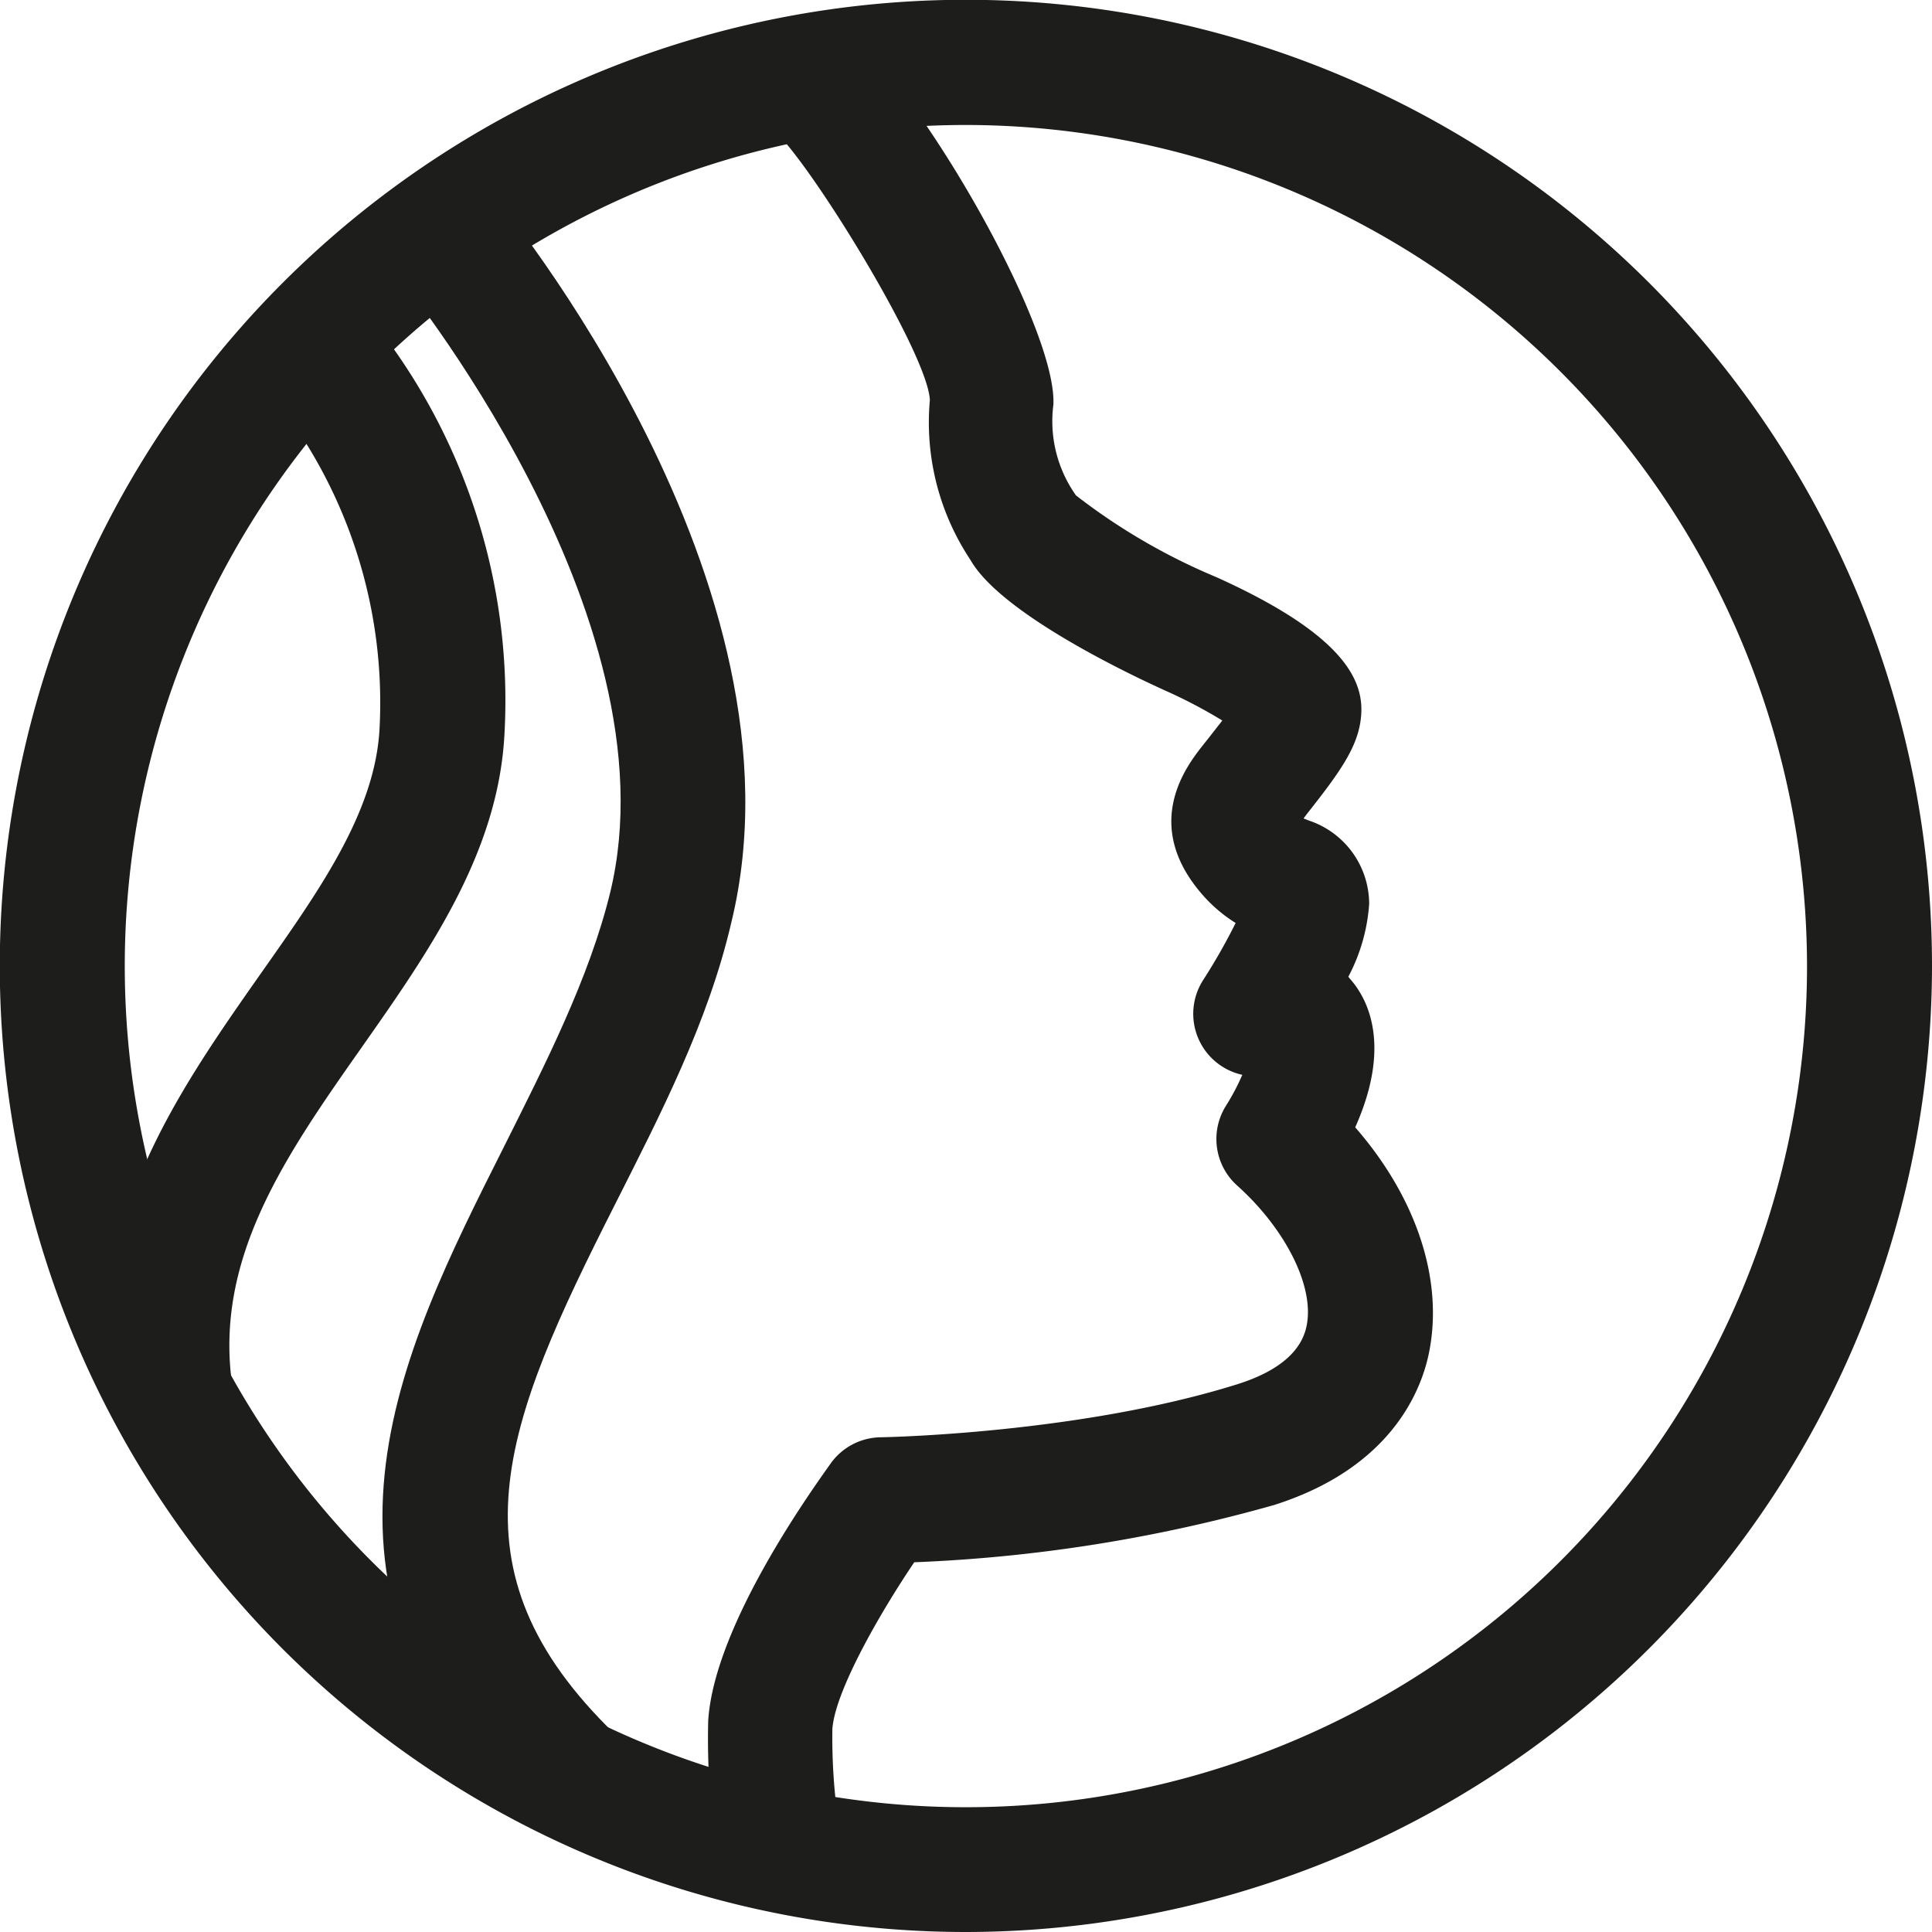 <svg xmlns="http://www.w3.org/2000/svg" viewBox="0 0 92.75 92.75"><defs><style>.cls-1{fill:#1d1d1b;}</style></defs><g id="Слой_2" data-name="Слой 2"><g id="иконки_линия" data-name="иконки линия"><path class="cls-1" d="M46.38,92.75A46.38,46.38,0,1,1,92.75,46.38,46.42,46.42,0,0,1,46.38,92.75ZM46.38,6A40.38,40.38,0,1,0,86.75,46.38,40.42,40.42,0,0,0,46.38,6Z"/><path class="cls-1" d="M34.54,89.71A35.4,35.4,0,0,1,34,82.59C34.3,78,39,71.5,39.89,70.24A3,3,0,0,1,42.26,69c.1,0,9.51-.16,17.12-2.54,1.95-.61,3.08-1.55,3.34-2.78.41-1.89-1-4.67-3.31-6.75a3,3,0,0,1-.57-3.82,11,11,0,0,0,.8-1.51,3,3,0,0,1-1.88-4.55,28.63,28.63,0,0,0,1.56-2.74,7.07,7.07,0,0,1-1.48-1.23c-3.11-3.42-.88-6.29-.15-7.23l.38-.48.61-.78A23.85,23.85,0,0,0,56,33.18c-1.82-.82-7.86-3.7-9.37-6.23l-.12-.19a11.91,11.91,0,0,1-1.87-7.55c-.09-2.24-5.83-11.55-7.54-13a2.23,2.23,0,0,0,.77.39L39.57.8c3.15,1,11.2,14.53,11,18.63a6.15,6.15,0,0,0,1,4.23l.08.12a29.62,29.62,0,0,0,6.75,3.93c6.65,3,7.18,5.32,6.9,7-.22,1.33-1.12,2.54-2.57,4.38l-.15.2.25.1a4.23,4.23,0,0,1,2.9,4,8.74,8.74,0,0,1-1,3.5l.07.09c.9,1,2,3.25.26,7.14C68,57.49,69.33,61.47,68.59,65c-.42,2-2,5.53-7.42,7.25A74.1,74.1,0,0,1,43.89,75c-1.76,2.61-3.8,6.23-3.93,8a28.41,28.41,0,0,0,.51,5.79Z"/><path class="cls-1" d="M25.37,87.58C13.54,76.14,19.19,65,24.17,55.1c2-4,4.11-8.12,5.12-12.24C32.54,29.53,19.05,13.14,18.91,13l4.61-3.84C24.16,9.9,39.08,28,35.11,44.28,34,49.07,31.7,53.51,29.53,57.81c-5.36,10.59-8.23,17.49,0,25.45Z"/><path class="cls-1" d="M5.21,67.37C4,58.88,8.51,52.45,12.49,46.78,15.32,42.76,18,39,18.22,35A23.56,23.56,0,0,0,13.3,19.28l4.49-4a29.23,29.23,0,0,1,6.42,20.1C23.87,41,20.58,45.7,17.4,50.23c-3.67,5.22-7.13,10.16-6.25,16.28Z"/></g></g></svg>